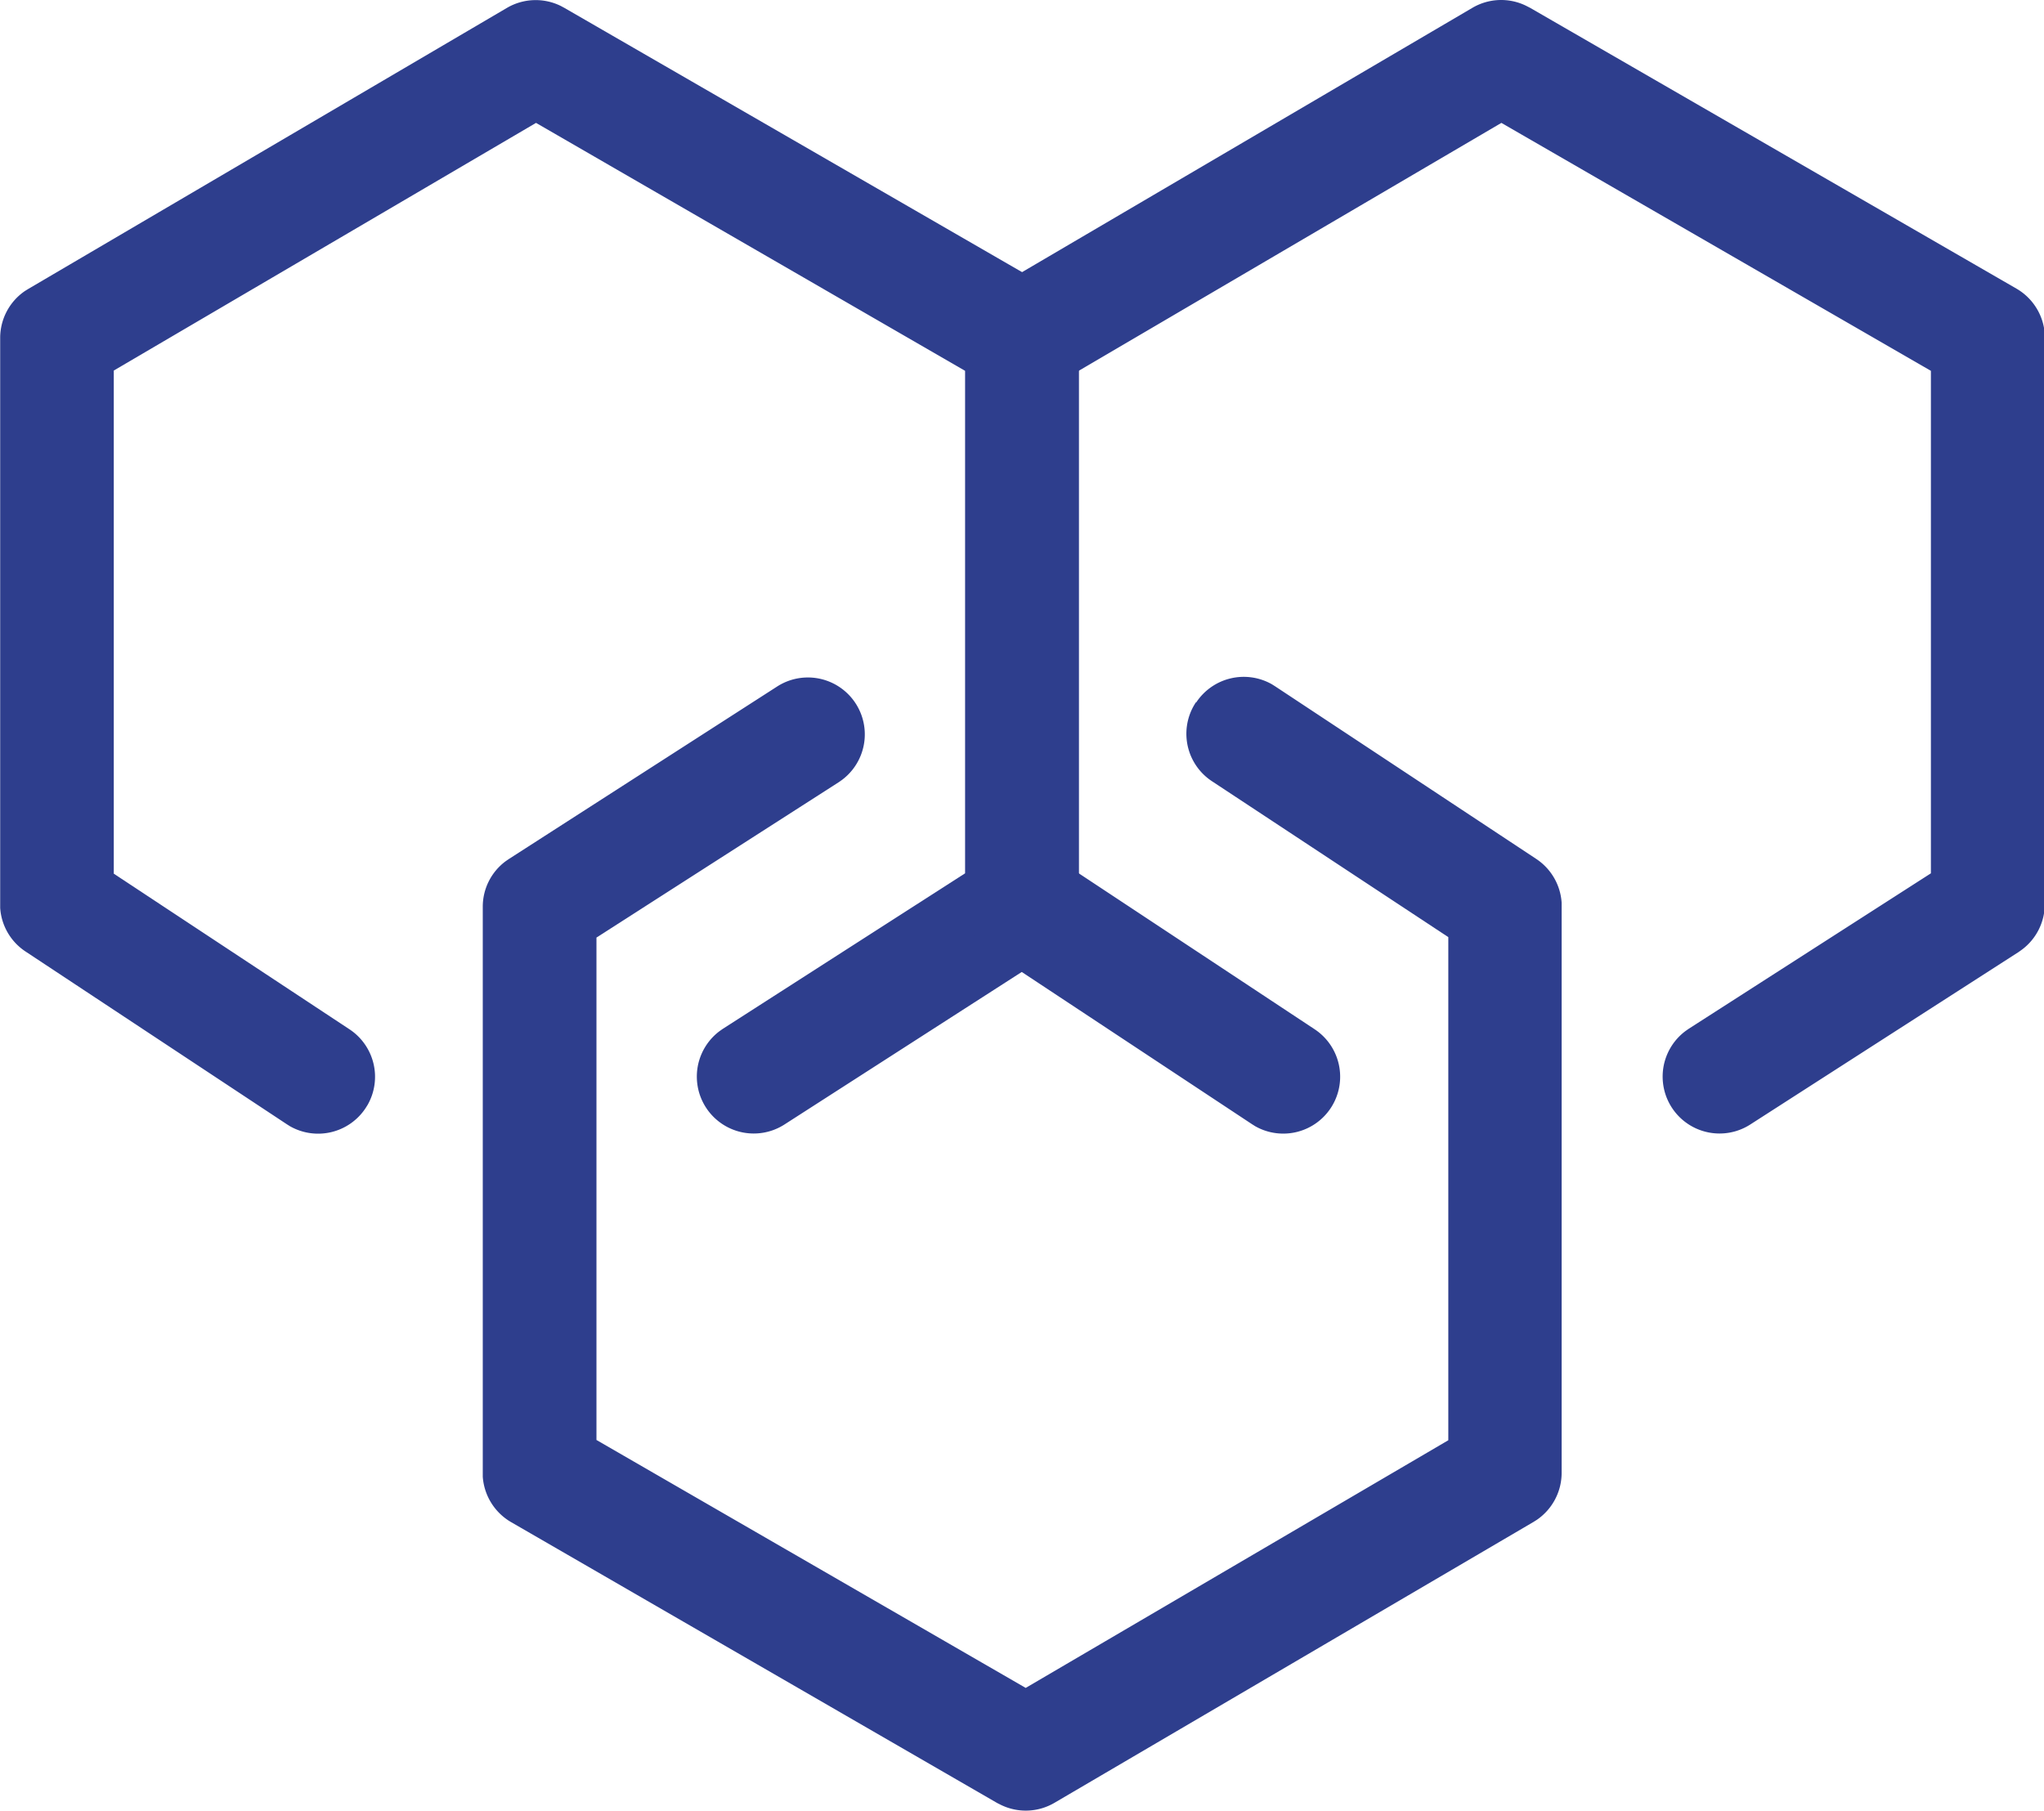 <?xml version="1.0" standalone="no"?><!DOCTYPE svg PUBLIC "-//W3C//DTD SVG 1.1//EN" "http://www.w3.org/Graphics/SVG/1.1/DTD/svg11.dtd"><svg t="1655635417519" class="icon" viewBox="0 0 1156 1024" version="1.1" xmlns="http://www.w3.org/2000/svg" p-id="2191" xmlns:xlink="http://www.w3.org/1999/xlink" width="225.781" height="200"><defs><style type="text/css">@font-face { font-family: feedback-iconfont; src: url("//at.alicdn.com/t/font_1031158_u69w8yhxdu.woff2?t=1630033759944") format("woff2"), url("//at.alicdn.com/t/font_1031158_u69w8yhxdu.woff?t=1630033759944") format("woff"), url("//at.alicdn.com/t/font_1031158_u69w8yhxdu.ttf?t=1630033759944") format("truetype"); }
</style></defs><path d="M286.758 4.429A32.176 32.176 0 0 1 317.135 3.35l2.005 1.079 275.09 158.825a32.228 32.228 0 0 1 15.985 25.7v322.481a32.125 32.125 0 0 1-13.004 25.7l-1.799 1.285-151.937 97.659a32.176 32.176 0 0 1-36.494-52.942l1.748-1.234 137.083-87.996V209.719L303.155 69.501 64.352 209.565v284.548l133.279 87.996a32.176 32.176 0 0 1 10.28 42.764l-1.131 1.799a32.176 32.176 0 0 1-42.764 10.28l-1.799-1.131-147.722-97.659a32.073 32.073 0 0 1-14.392-24.672V191.164A32.125 32.125 0 0 1 14.083 164.59l1.902-1.182z" fill="#2E3E8D" p-id="2192"></path><path d="M832.724 4.429a32.073 32.073 0 0 1 30.326-1.182l2.313 1.182 275.09 158.825a32.228 32.228 0 0 1 15.985 25.7v322.481a32.125 32.125 0 0 1-13.004 25.7l-1.799 1.285-151.937 97.659a32.176 32.176 0 0 1-36.494-52.942l1.748-1.234 137.083-87.996V209.719L849.121 69.501l-254.736 149.419a32.228 32.228 0 0 1-42.919-9.715l-1.131-1.799a32.176 32.176 0 0 1 9.715-42.867l1.799-1.131z m-281.464 489.272a32.176 32.176 0 0 1 42.764-10.28l1.85 1.079 147.722 97.659a32.176 32.176 0 0 1-33.667 54.792l-1.799-1.131-147.722-97.659a32.125 32.125 0 0 1-9.149-44.563z" fill="#2E3E8D" p-id="2193"></path><path d="M676.521 397.276a32.228 32.228 0 0 1 42.816-10.28l1.799 1.131 147.722 97.659a32.228 32.228 0 0 1 14.34 24.723v322.481a32.228 32.228 0 0 1-13.981 26.522l-1.953 1.234-270.876 158.825a32.073 32.073 0 0 1-30.326 1.182l-2.056-1.028-274.936-158.876a32.279 32.279 0 0 1-16.037-25.7V512.72a32.022 32.022 0 0 1 13.004-25.7l1.799-1.234 151.886-97.659a32.176 32.176 0 0 1 36.494 52.942l-1.748 1.234-137.134 87.945v284.137l242.76 140.218 239.008-140.064v-284.548l-133.639-88.15a32.125 32.125 0 0 1-10.28-42.764l1.079-1.799z" fill="#2E3E8D" p-id="2194"></path></svg>